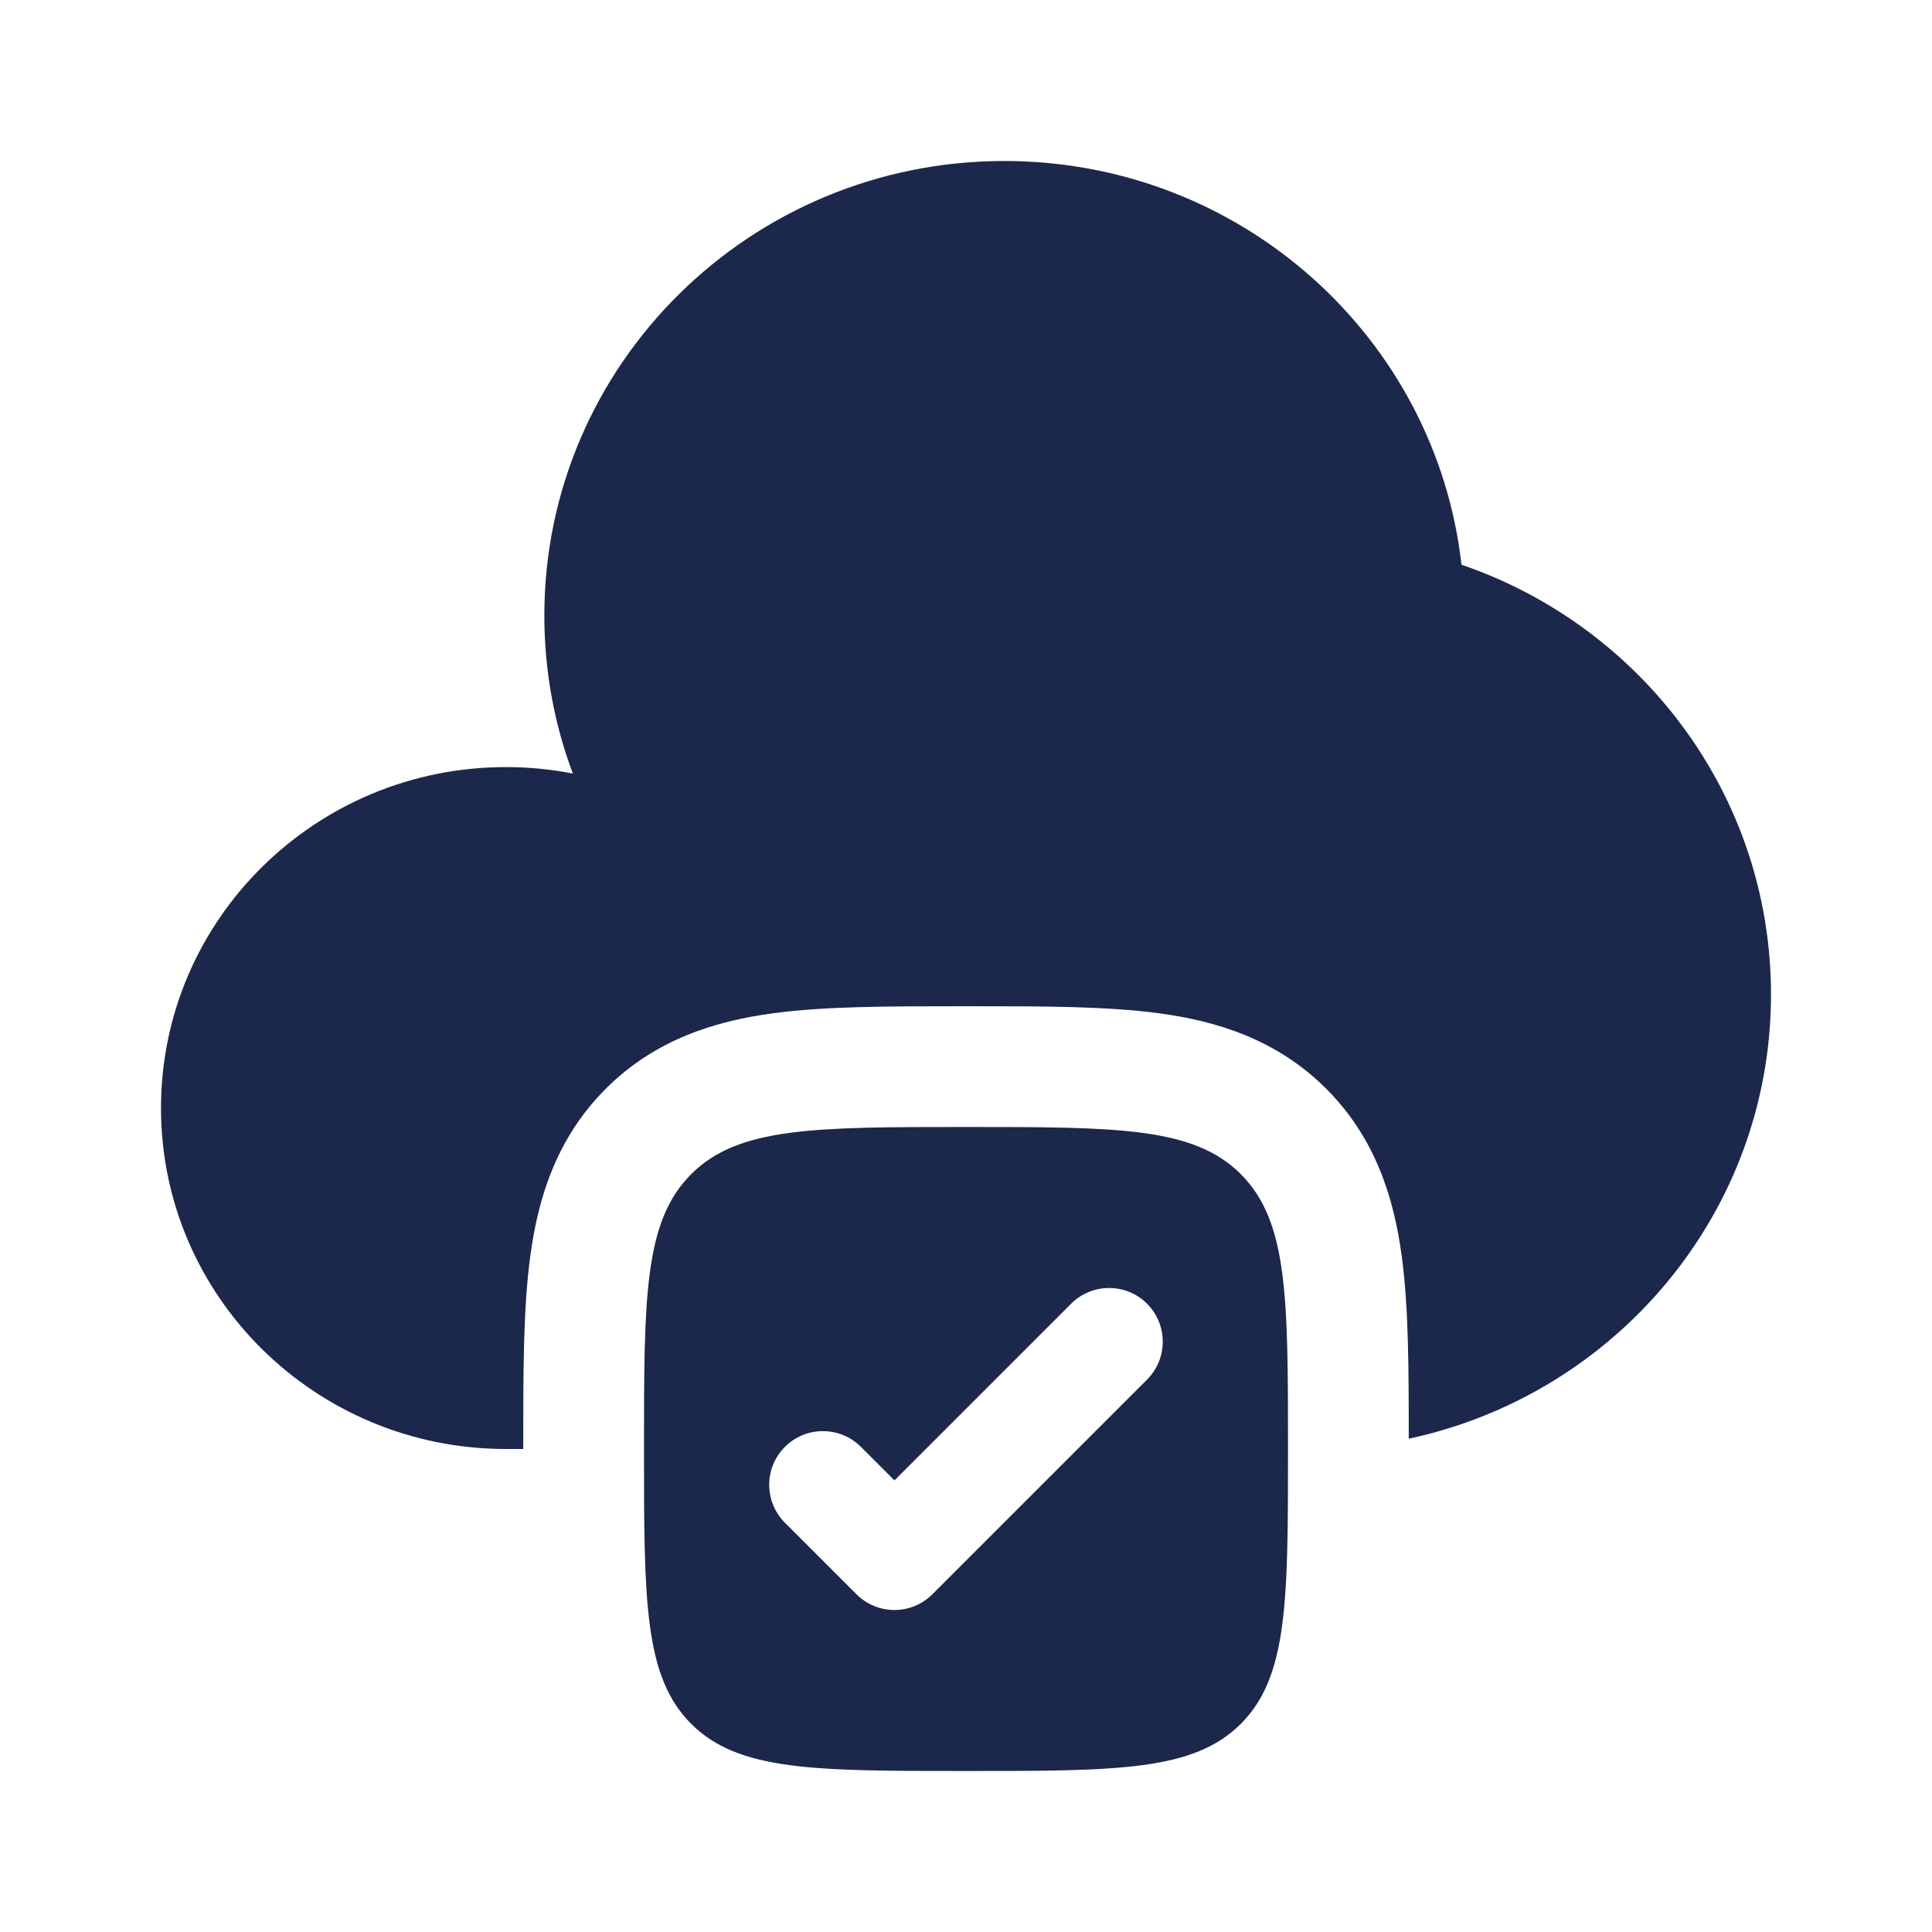 <svg width="24" height="24" viewBox="0 0 24 24" fill="none" xmlns="http://www.w3.org/2000/svg">
<g id="Bold / Weather / Cloud Check">
<g id="Vector">
<path fill-rule="evenodd" clip-rule="evenodd" d="M12 22C10.114 22 9.172 22 8.586 21.414C8 20.828 8 19.886 8 18C8 16.114 8 15.172 8.586 14.586C9.172 14 10.114 14 12 14C13.886 14 14.828 14 15.414 14.586C16 15.172 16 16.114 16 18C16 19.886 16 20.828 15.414 21.414C14.828 22 13.886 22 12 22ZM14.249 17.138C14.509 16.878 14.509 16.456 14.249 16.195C13.989 15.935 13.567 15.935 13.306 16.195L11.111 18.39L10.694 17.973C10.433 17.713 10.011 17.713 9.751 17.973C9.49 18.233 9.49 18.655 9.751 18.916L10.64 19.805C10.9 20.065 11.322 20.065 11.582 19.805L14.249 17.138Z" fill="#1C274C"/>
<path d="M6.5 18L6.5 17.91C6.5 17.045 6.5 16.251 6.587 15.606C6.682 14.895 6.907 14.143 7.525 13.525C8.143 12.907 8.895 12.682 9.606 12.587C10.251 12.5 11.045 12.5 11.911 12.5H12.089C12.955 12.5 13.749 12.5 14.394 12.587C15.105 12.682 15.857 12.907 16.475 13.525C17.093 14.143 17.318 14.895 17.413 15.606C17.499 16.242 17.5 17.021 17.5 17.872C20.073 17.322 22 15.06 22 12.353C22 9.881 20.393 7.78 18.155 7.015C17.837 4.194 15.416 2 12.476 2C9.32 2 6.762 4.528 6.762 7.647C6.762 8.337 6.887 8.998 7.116 9.609C6.848 9.557 6.57 9.529 6.286 9.529C3.919 9.529 2 11.426 2 13.765C2 16.104 3.919 18 6.286 18L6.5 18Z" fill="#1C274C"/>
</g>
</g>
</svg>
